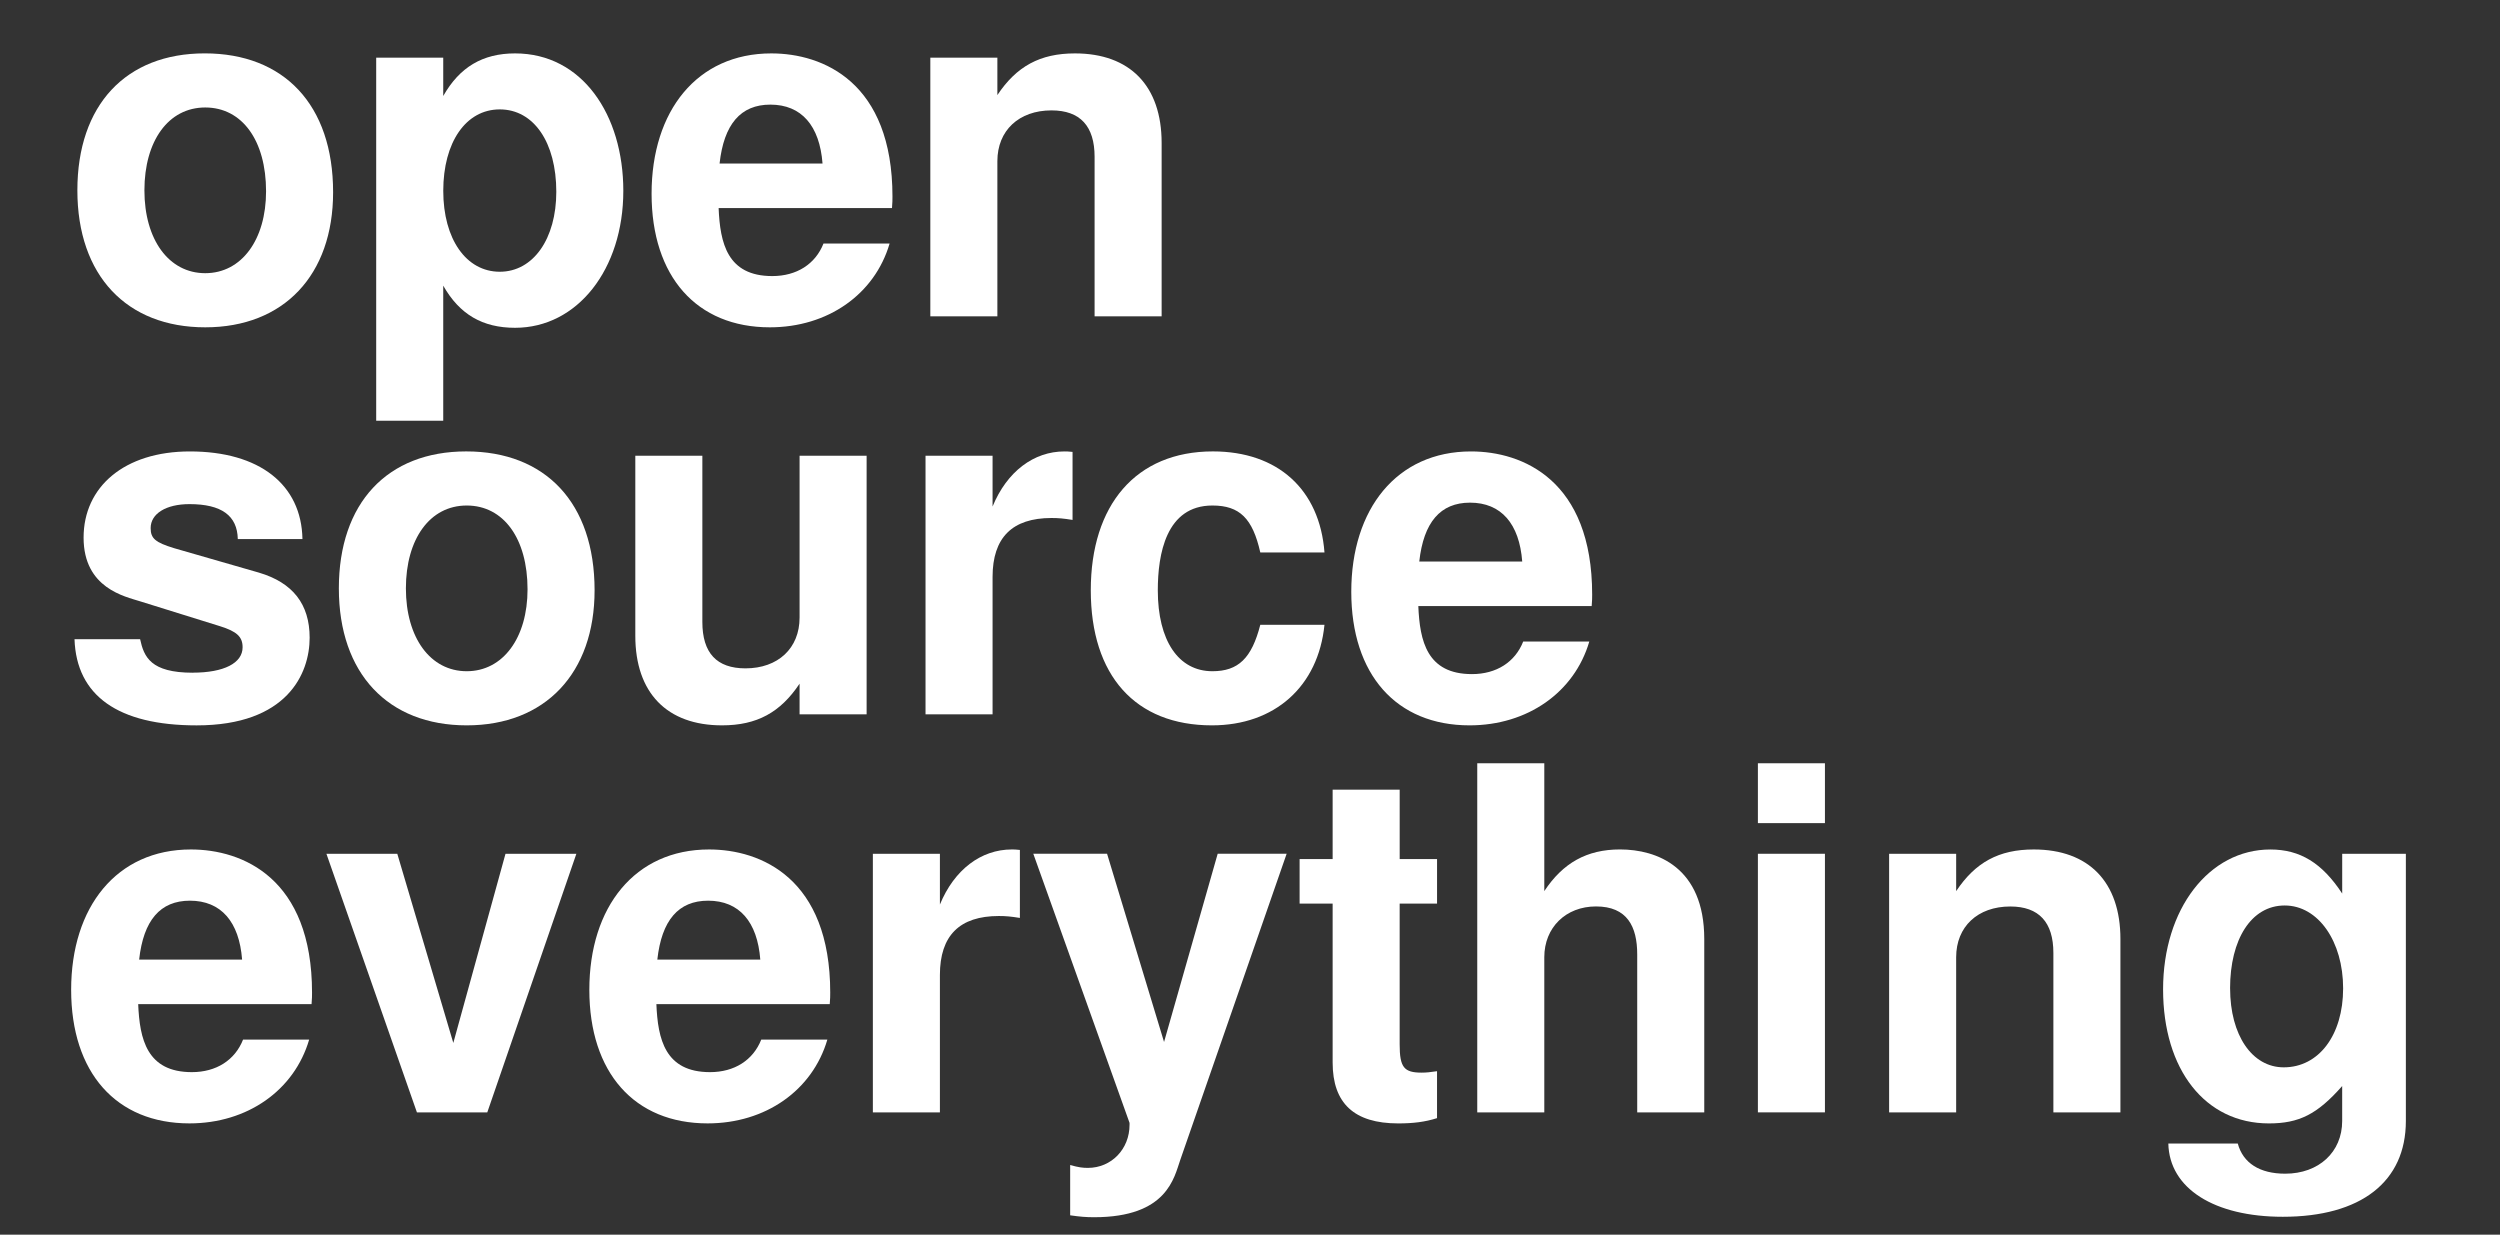 <?xml version="1.0" encoding="UTF-8"?>
<svg id="Layer_1" data-name="Layer 1" xmlns="http://www.w3.org/2000/svg" width="354.52mm" height="175.09mm" viewBox="0 0 1004.94 496.31">
  <defs>
    <style>
      .cls-1 {
        fill: #fff;
      }

      .cls-2 {
        fill: #333;
      }
    </style>
  </defs>
  <rect class="cls-2" width="1004.94" height="496.31"/>
  <g>
    <path class="cls-1" d="m133.9,77.28c0,33.3-19.83,54.29-51.4,54.29s-51.4-20.79-51.4-55.06,19.44-55.06,51.21-55.06,51.59,20.6,51.59,55.83Zm-75.85-.77c0,19.83,9.82,33.3,24.45,33.3s24.45-13.48,24.45-32.92c0-20.41-9.62-33.69-24.45-33.69s-24.45,13.48-24.45,33.3Z"/>
    <path class="cls-1" d="m250.56,76.7c0,31.57-18.48,55.06-43.51,55.06-13.09,0-22.33-5.39-28.88-16.94v54.29h-26.95V23.19h26.95v15.4c6.54-11.55,15.79-17.13,28.88-17.13,26.95,0,43.51,24.64,43.51,55.25Zm-72.38,0c0,19.44,9.24,32.53,22.72,32.53s22.72-13.28,22.72-32.15c0-19.83-9.05-33.11-22.72-33.11s-22.72,13.28-22.72,32.73Z"/>
    <path class="cls-1" d="m358.75,79.01c0,1.35,0,2.31-.19,4.62h-69.69c.58,14.05,3.46,27.34,21.56,27.34,9.82,0,17.33-4.81,20.6-13.09h26.57c-5.97,20.41-24.83,33.69-48.13,33.69-29.45,0-47.55-20.41-47.55-53.71s18.29-56.4,48.13-56.4c20.79,0,48.7,11.55,48.7,57.56Zm-49.09-36.96c-11.94,0-18.67,7.89-20.41,23.68h41.39c-1.16-15.21-8.47-23.68-20.98-23.68Z"/>
    <path class="cls-1" d="m400.92,23.19v15.02c7.7-11.55,17.13-16.75,31.19-16.75,22.14,0,34.84,13.09,34.84,36v69.69h-26.95V63.04c0-12.32-5.77-18.67-17.33-18.67-13.09,0-21.75,8.08-21.75,20.41v62.37h-26.95V23.19h26.95Z"/>
    <path class="cls-1" d="m77.5,270.39c12.51,0,20.02-3.85,20.02-10.2,0-4.23-2.31-6.35-9.05-8.47l-32.15-10.01c-5.97-1.92-22.72-5.2-22.72-25.6s16.36-34.65,42.74-34.65c27.91,0,44.85,13.28,45.24,35.23h-25.99c-.19-9.43-6.54-14.05-19.44-14.05-9.43,0-15.59,3.85-15.59,9.63,0,4.23,1.93,5.77,9.43,8.08l34.07,9.82c13.67,4.04,20.41,12.71,20.41,26.18,0,14.44-9.05,35.23-45.43,35.23-31.57,0-48.32-11.94-49.09-34.65h26.37c1.54,7.12,4.23,13.48,21.18,13.48Z"/>
    <path class="cls-1" d="m239.01,237.28c0,33.3-19.83,54.29-51.4,54.29s-51.4-20.79-51.4-55.06,19.44-55.06,51.21-55.06,51.59,20.6,51.59,55.83Zm-75.85-.77c0,19.83,9.82,33.3,24.45,33.3s24.45-13.48,24.45-32.92c0-20.41-9.62-33.69-24.45-33.69s-24.45,13.48-24.45,33.3Z"/>
    <path class="cls-1" d="m321.41,287.14v-12.32c-7.7,11.55-17.13,16.75-31.19,16.75-22.14,0-34.84-13.09-34.84-36v-72.38h26.95v66.8c0,12.51,5.77,18.67,17.33,18.67,13.09,0,21.75-8.08,21.75-20.41v-65.07h26.95v103.95h-26.95Z"/>
    <path class="cls-1" d="m398.99,183.19v20.41c5.77-14.05,16.56-22.14,28.88-22.14.77,0,1.73,0,3.27.19v27.34c-3.66-.58-5.58-.77-8.47-.77-15.79,0-23.68,7.89-23.68,23.68v55.25h-26.95v-103.95h26.95Z"/>
    <path class="cls-1" d="m465.41,237.28c0,20.21,8.28,32.53,21.95,32.53,10.4,0,15.79-5.2,19.25-18.67h25.8c-2.5,24.83-20.02,40.43-45.24,40.43-30.8,0-48.7-20.02-48.7-54.29s18.1-55.83,49.09-55.83c25.99,0,42.93,15.21,44.85,40.62h-25.8c-3.08-13.67-8.28-18.87-19.25-18.87-18.67,0-21.95,19.64-21.95,34.07Z"/>
    <path class="cls-1" d="m640.01,239.01c0,1.35,0,2.31-.19,4.62h-69.69c.58,14.05,3.47,27.34,21.56,27.34,9.82,0,17.33-4.81,20.6-13.09h26.57c-5.97,20.41-24.83,33.69-48.13,33.69-29.45,0-47.55-20.41-47.55-53.71s18.29-56.4,48.13-56.4c20.79,0,48.7,11.55,48.7,57.56Zm-49.09-36.96c-11.94,0-18.67,7.89-20.41,23.68h41.39c-1.15-15.21-8.47-23.68-20.98-23.68Z"/>
    <path class="cls-1" d="m125.43,399.01c0,1.35,0,2.31-.19,4.62H55.55c.58,14.05,3.47,27.34,21.56,27.34,9.82,0,17.33-4.81,20.6-13.09h26.57c-5.97,20.41-24.83,33.69-48.13,33.69-29.45,0-47.55-20.41-47.55-53.71s18.29-56.4,48.13-56.4c20.79,0,48.7,11.55,48.7,57.56Zm-49.09-36.96c-11.94,0-18.67,7.89-20.41,23.68h41.39c-1.16-15.21-8.47-23.68-20.98-23.68Z"/>
    <path class="cls-1" d="m167.59,447.14l-36.38-103.95h28.49l22.52,76.04,20.98-76.04h28.49l-35.81,103.95h-28.3Z"/>
    <path class="cls-1" d="m333.73,399.01c0,1.35,0,2.31-.19,4.62h-69.69c.58,14.05,3.46,27.34,21.56,27.34,9.82,0,17.33-4.81,20.6-13.09h26.57c-5.97,20.41-24.83,33.69-48.13,33.69-29.45,0-47.55-20.41-47.55-53.71s18.29-56.4,48.13-56.4c20.79,0,48.7,11.55,48.7,57.56Zm-49.09-36.96c-11.94,0-18.67,7.89-20.41,23.68h41.39c-1.16-15.21-8.47-23.68-20.98-23.68Z"/>
    <path class="cls-1" d="m377.82,343.19v20.41c5.77-14.05,16.56-22.14,28.88-22.14.77,0,1.73,0,3.27.19v27.33c-3.66-.58-5.58-.77-8.47-.77-15.79,0-23.68,7.89-23.68,23.68v55.25h-26.95v-103.95h26.95Z"/>
    <path class="cls-1" d="m454.05,451.37l-38.69-108.19h29.65l22.91,75.66,21.56-75.66h27.72l-42.74,123.01c-2.5,7.12-5.2,23.1-34.65,23.1-3.27,0-5.58-.19-9.63-.77v-20.21c3.47.96,5.01,1.15,7.12,1.15,9.43,0,16.75-7.51,16.75-17.33v-.77Z"/>
    <path class="cls-1" d="m577.65,363.21h-15.02v56.6c0,9.24,1.73,11.36,8.86,11.36,1.92,0,3.46-.19,6.16-.58v18.87c-4.81,1.54-9.63,2.12-15.59,2.12-17.71,0-26.37-8.08-26.37-24.45v-63.91h-13.28v-17.9h13.28v-27.91h26.95v27.91h15.02v17.9Z"/>
    <path class="cls-1" d="m641.56,364.36c-12.13,0-20.79,8.47-20.79,20.41v62.37h-26.95v-140.34h26.95v51.4c7.51-11.36,17.13-16.75,30.42-16.75,14.82,0,33.88,7.12,33.88,36v69.69h-26.95v-63.53c0-11.17-4.04-19.25-16.56-19.25Z"/>
    <path class="cls-1" d="m733.58,330.87h-26.95v-24.06h26.95v24.06Zm0,116.27h-26.95v-103.95h26.95v103.95Z"/>
    <path class="cls-1" d="m786.33,343.19v15.02c7.7-11.55,17.13-16.75,31.19-16.75,22.14,0,34.84,13.09,34.84,36v69.69h-26.95v-64.1c0-12.32-5.78-18.67-17.33-18.67-13.09,0-21.75,8.09-21.75,20.41v62.37h-26.95v-103.95h26.95Z"/>
    <path class="cls-1" d="m967.1,343.19v107.42c0,24.45-18.1,38.5-49.47,38.5-27.53,0-45.62-11.36-46.01-29.45h27.91c2.12,7.89,8.86,12.13,19.06,12.13,13.48,0,22.91-8.66,22.91-21.18v-14.05c-10.01,11.36-17.33,15.02-29.45,15.02-25.6,0-42.54-21.56-42.54-53.9s18.48-56.21,43.12-56.21c11.94,0,20.79,5.39,28.88,17.71v-15.98h25.6Zm-70.65,54.09c0,18.87,8.86,31.76,21.56,31.76,14.05,0,23.87-12.9,23.87-31.76s-10.01-33.3-23.49-33.3-21.95,13.67-21.95,33.3Z"/>
  </g>
</svg>